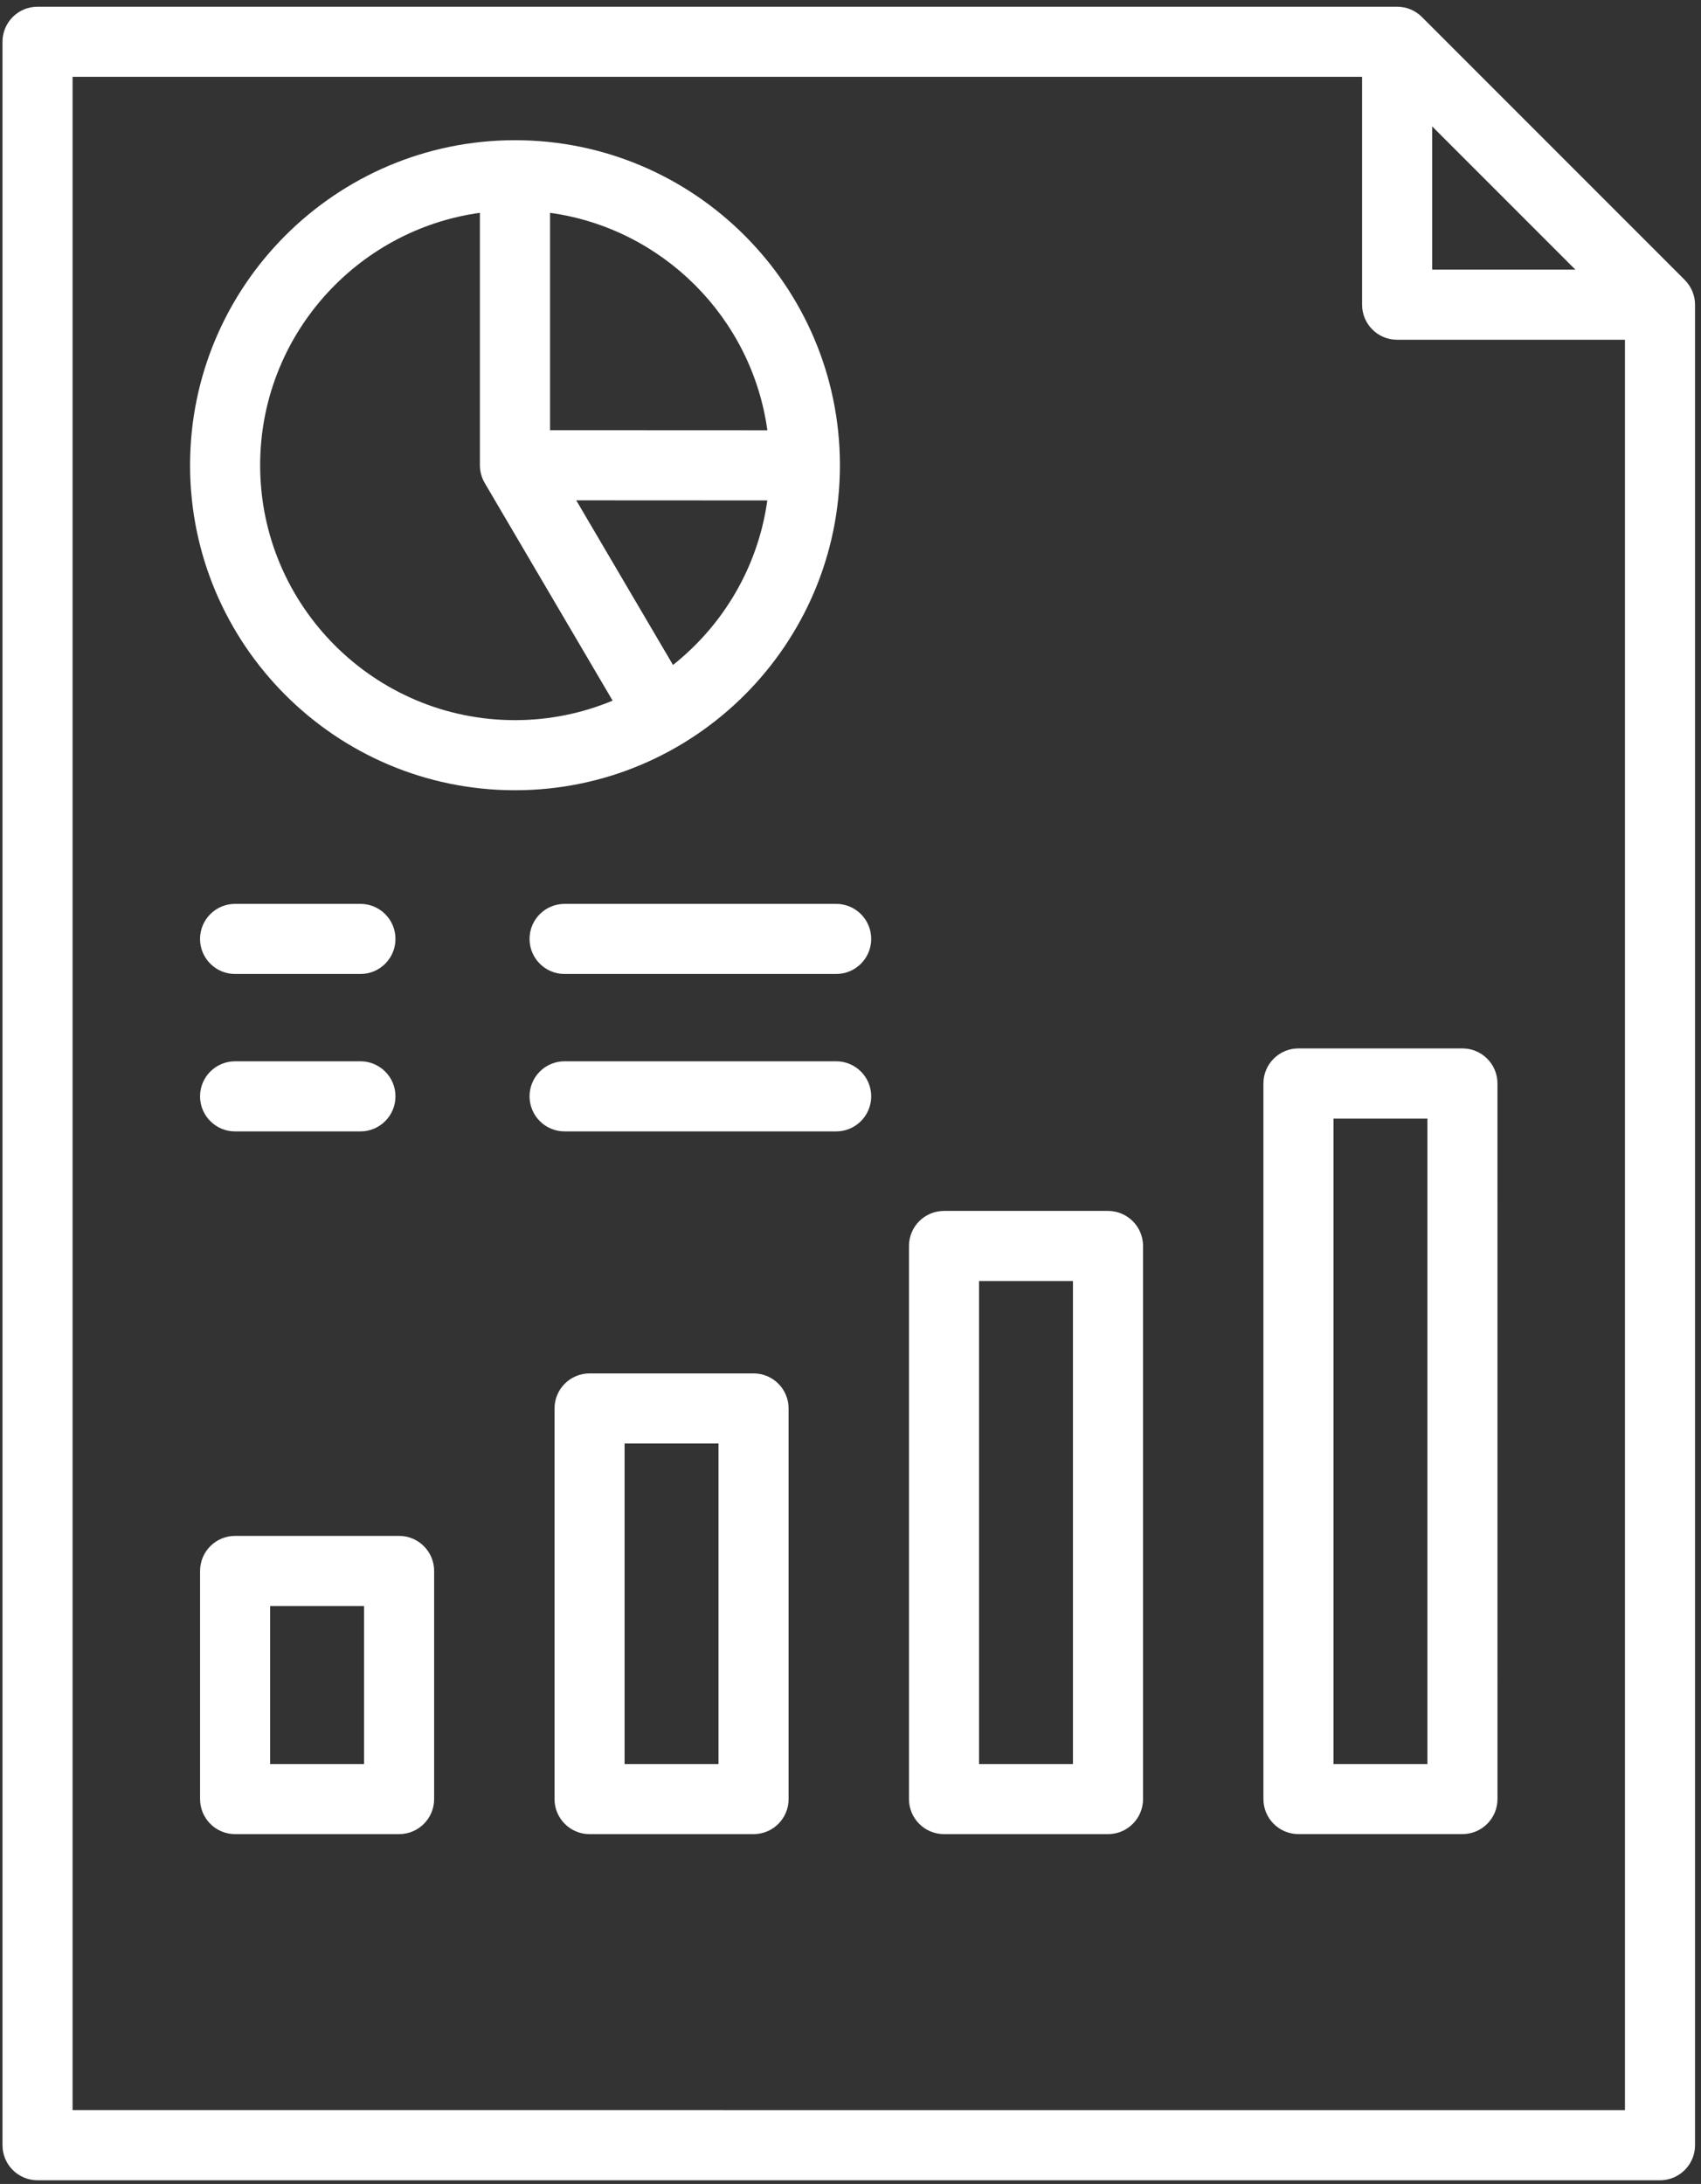 <svg width="201" height="258" viewBox="0 0 201 258" fill="none" xmlns="http://www.w3.org/2000/svg">
<rect x="0" y="0" width="201" height="258" fill="#333333" stroke="none"/>
<path d="M199.082 33.07L168.02 2.006C167.242 1.229 166.19 0.793 165.091 0.793H4.436C2.148 0.793 0.295 2.646 0.295 4.934V253.422C0.295 255.71 2.148 257.563 4.436 257.563H196.154C198.442 257.563 200.295 255.71 200.295 253.422V36.002C200.295 34.904 199.858 33.847 199.081 33.074L199.082 33.07ZM169.233 14.932L186.155 31.855H169.233V14.932ZM8.577 249.277V9.075H160.952V35.996C160.952 38.284 162.805 40.137 165.093 40.137H192.014V249.276L8.576 249.274L8.577 249.277ZM47.159 181.441H27.782C25.494 181.441 23.642 183.293 23.642 185.581V212.531C23.642 214.819 25.494 216.672 27.782 216.672H47.159C49.447 216.672 51.3 214.819 51.3 212.531V185.581C51.3 183.295 49.445 181.441 47.159 181.441ZM43.018 208.391H31.921V189.724H43.018V208.391ZM172.81 123.853H153.434C151.146 123.853 149.293 125.706 149.293 127.994V212.527C149.293 214.815 151.146 216.668 153.434 216.668H172.81C175.098 216.668 176.951 214.815 176.951 212.527L176.949 127.999C176.953 125.711 175.096 123.854 172.81 123.854V123.853ZM168.669 208.391H157.573V132.143H168.669V208.391ZM89.044 162.246H69.668C67.38 162.246 65.527 164.099 65.527 166.387V212.532C65.527 214.82 67.38 216.673 69.668 216.673H89.044C91.332 216.673 93.185 214.82 93.185 212.532V166.387C93.185 164.099 91.332 162.246 89.044 162.246ZM84.901 208.391H73.805V170.528H84.901V208.391ZM130.928 143.05H111.552C109.264 143.05 107.411 144.903 107.411 147.191V212.532C107.411 214.82 109.264 216.673 111.552 216.673H130.928C133.216 216.673 135.069 214.82 135.069 212.532V147.191C135.069 144.905 133.213 143.05 130.928 143.05ZM126.786 208.391H115.689V151.335H126.786V208.391ZM99.249 54.96C99.249 33.79 82.026 16.563 60.856 16.563C39.683 16.565 22.459 33.79 22.459 54.96C22.459 76.131 39.681 93.354 60.852 93.354C82.022 93.356 99.249 76.133 99.249 54.96ZM90.676 50.833L64.997 50.821V25.142C78.297 26.977 88.845 37.53 90.676 50.833ZM30.74 54.96C30.74 39.761 42.061 27.166 56.709 25.14V54.96C56.709 55.698 56.904 56.422 57.279 57.06L72.39 82.769C68.835 84.251 64.935 85.074 60.849 85.074C44.248 85.074 30.74 71.562 30.74 54.961L30.74 54.96ZM79.526 78.555L68.091 59.105L90.67 59.117C89.582 66.963 85.459 73.85 79.526 78.555ZM102.946 110.919C102.946 113.207 101.093 115.06 98.805 115.06H66.716C64.428 115.06 62.575 113.207 62.575 110.919C62.575 108.631 64.428 106.778 66.716 106.778H98.807C101.093 106.778 102.946 108.631 102.946 110.919ZM23.638 110.919C23.638 108.631 25.491 106.778 27.779 106.778H42.59C44.878 106.778 46.731 108.631 46.731 110.919C46.731 113.207 44.878 115.06 42.59 115.06H27.779C25.494 115.061 23.638 113.207 23.638 110.919ZM102.946 129.516C102.946 131.804 101.093 133.657 98.805 133.657L66.716 133.655C64.428 133.655 62.575 131.802 62.575 129.514C62.575 127.226 64.428 125.373 66.716 125.373H98.807C101.093 125.375 102.946 127.228 102.946 129.516ZM23.638 129.516C23.638 127.228 25.491 125.375 27.779 125.375H42.59C44.878 125.375 46.731 127.228 46.731 129.516C46.731 131.804 44.878 133.657 42.59 133.657H27.779C25.494 133.659 23.638 131.802 23.638 129.516Z" fill="white"/>
</svg>
